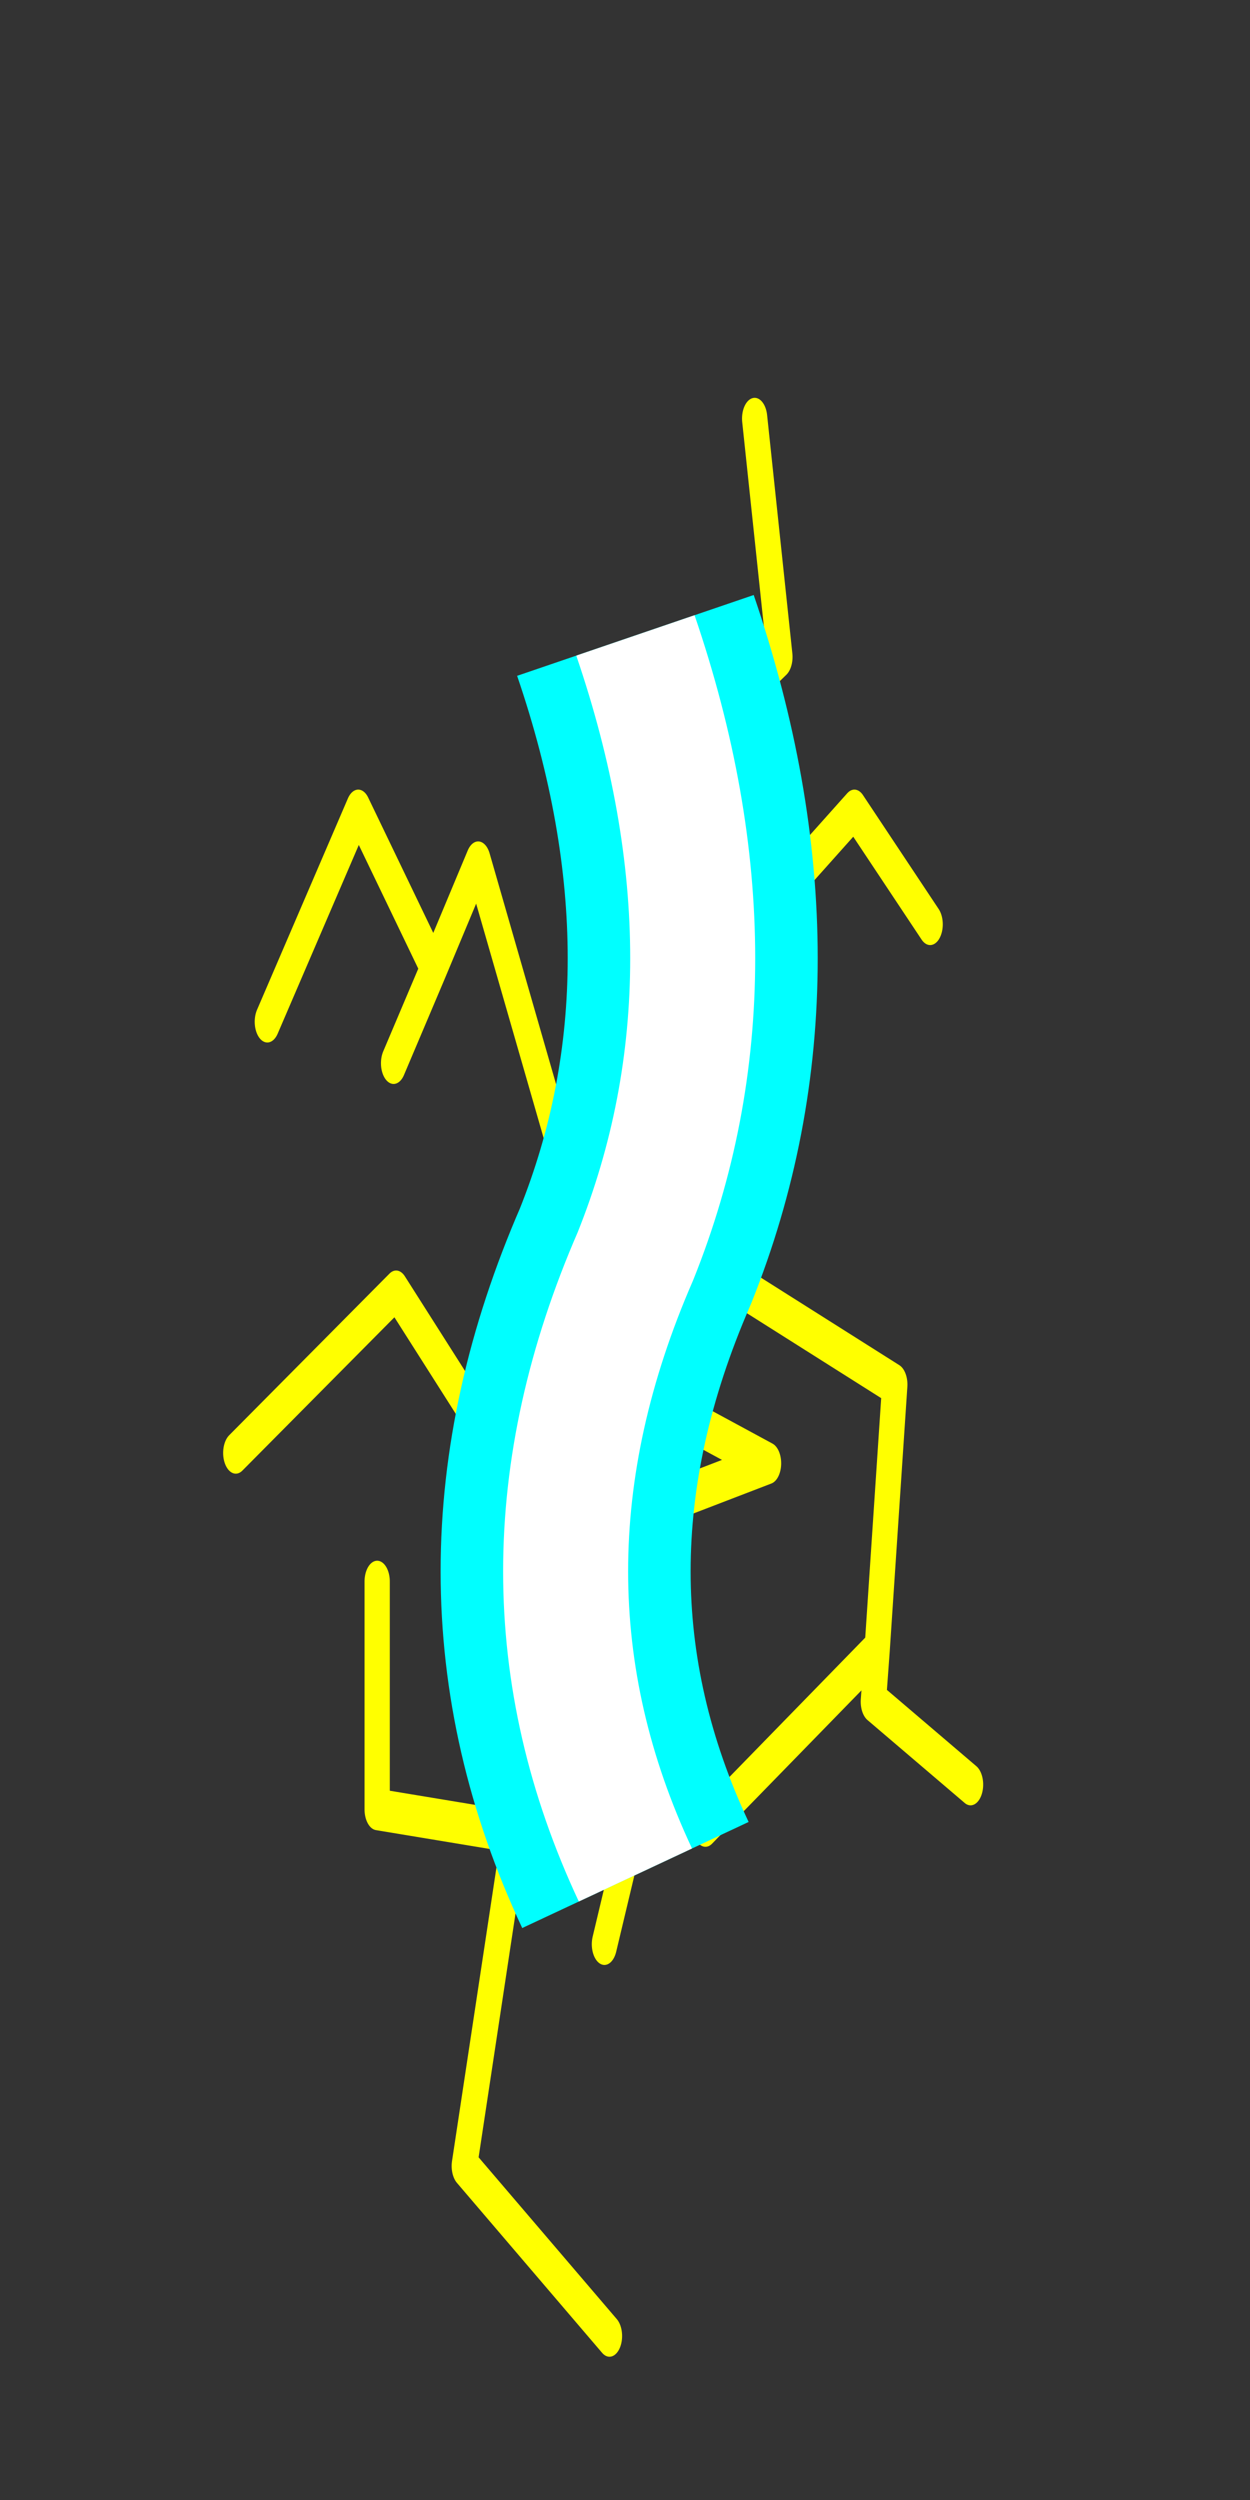 
<svg xmlns="http://www.w3.org/2000/svg" version="1.1" xmlns:xlink="http://www.w3.org/1999/xlink" preserveAspectRatio="none" x="0px" y="0px" width="30px" height="60px" viewBox="0 -15 30 60">
<rect x="0" y="-15" width="30" height="60" fill="#333333" stroke="none"/>
<defs>
<path id="Symbol_144_9_Layer1_0_1_STROKES" stroke="#FFFF00" stroke-width="1" stroke-linejoin="round" stroke-linecap="round" fill="none" d="
M 3.35 0.25
L 1.15 -5.2 -1.8 -12.5
M 1.15 -5.2
L 7.6 -9.6 10.6 -6.85
M -0.5 -10.25
L 4.65 -13.3 3.65 -19.05
M -10.65 -3.5
L -9.05 -5.8 -12.05 -9.6 -15.65 -4.5
M 1.85 -2.1
L -3.4 -0.1 -7.3 -8.35 -9.05 -5.8
M -11.3 9
L -11.3 14.5 -5.85 15.05 -1.4 15.45 -0.55 13.25 -1.35 7.45 -4.55 8.15
M -4.55 7.75
L -10.55 2 -16.9 5.9
M -5.85 15.05
L -7.85 23.1 -2.1 27.2
M -1.4 15.45
L -2.3 17.75
M 12.2 13.9
L 8.35 11.9 8.5 10.65 1.7 14.9
M 2.45 1.65
L 9.2 4.25 8.5 10.65
M 3.35 0.25
L -0.8 4.5 4.2 6.15 -1.35 7.45"/>

<path id="Symbol_148_9_Layer0_0_1_STROKES" stroke="#00FFFF" stroke-width="6" stroke-linejoin="round" stroke-linecap="butt" fill="none" d="
M -1.55 -12.5
Q 1.2 -4.45 -1.55 2.4 -4.9 10.1 -1.55 17.25"/>

<path id="Symbol_152_9_Layer0_0_1_STROKES" stroke="#FFFFFF" stroke-width="3" stroke-linejoin="round" stroke-linecap="butt" fill="none" d="
M -1.55 -12.5
Q 1.2 -4.45 -1.55 2.4 -4.9 10.1 -1.55 17.25"/>
</defs>

<g transform="matrix( 0.606, 0, 0, 0.995, 15.9,14) ">
<g transform="matrix( 1, 0, 0, 1, 0,0) ">
<use xlink:href="#Symbol_144_9_Layer1_0_1_STROKES"/>
</g>
</g>

<g transform="matrix( 1, 0, 0, 1, 16.8,12.75) ">
<g transform="matrix( 1, 0, 0, 1, 0,0) ">
<use xlink:href="#Symbol_148_9_Layer0_0_1_STROKES"/>
</g>
</g>

<g transform="matrix( 1, 0, 0, 1, 16.8,12.75) ">
<g transform="matrix( 1, 0, 0, 1, 0,0) ">
<use xlink:href="#Symbol_152_9_Layer0_0_1_STROKES"/>
</g>
</g>
</svg>
